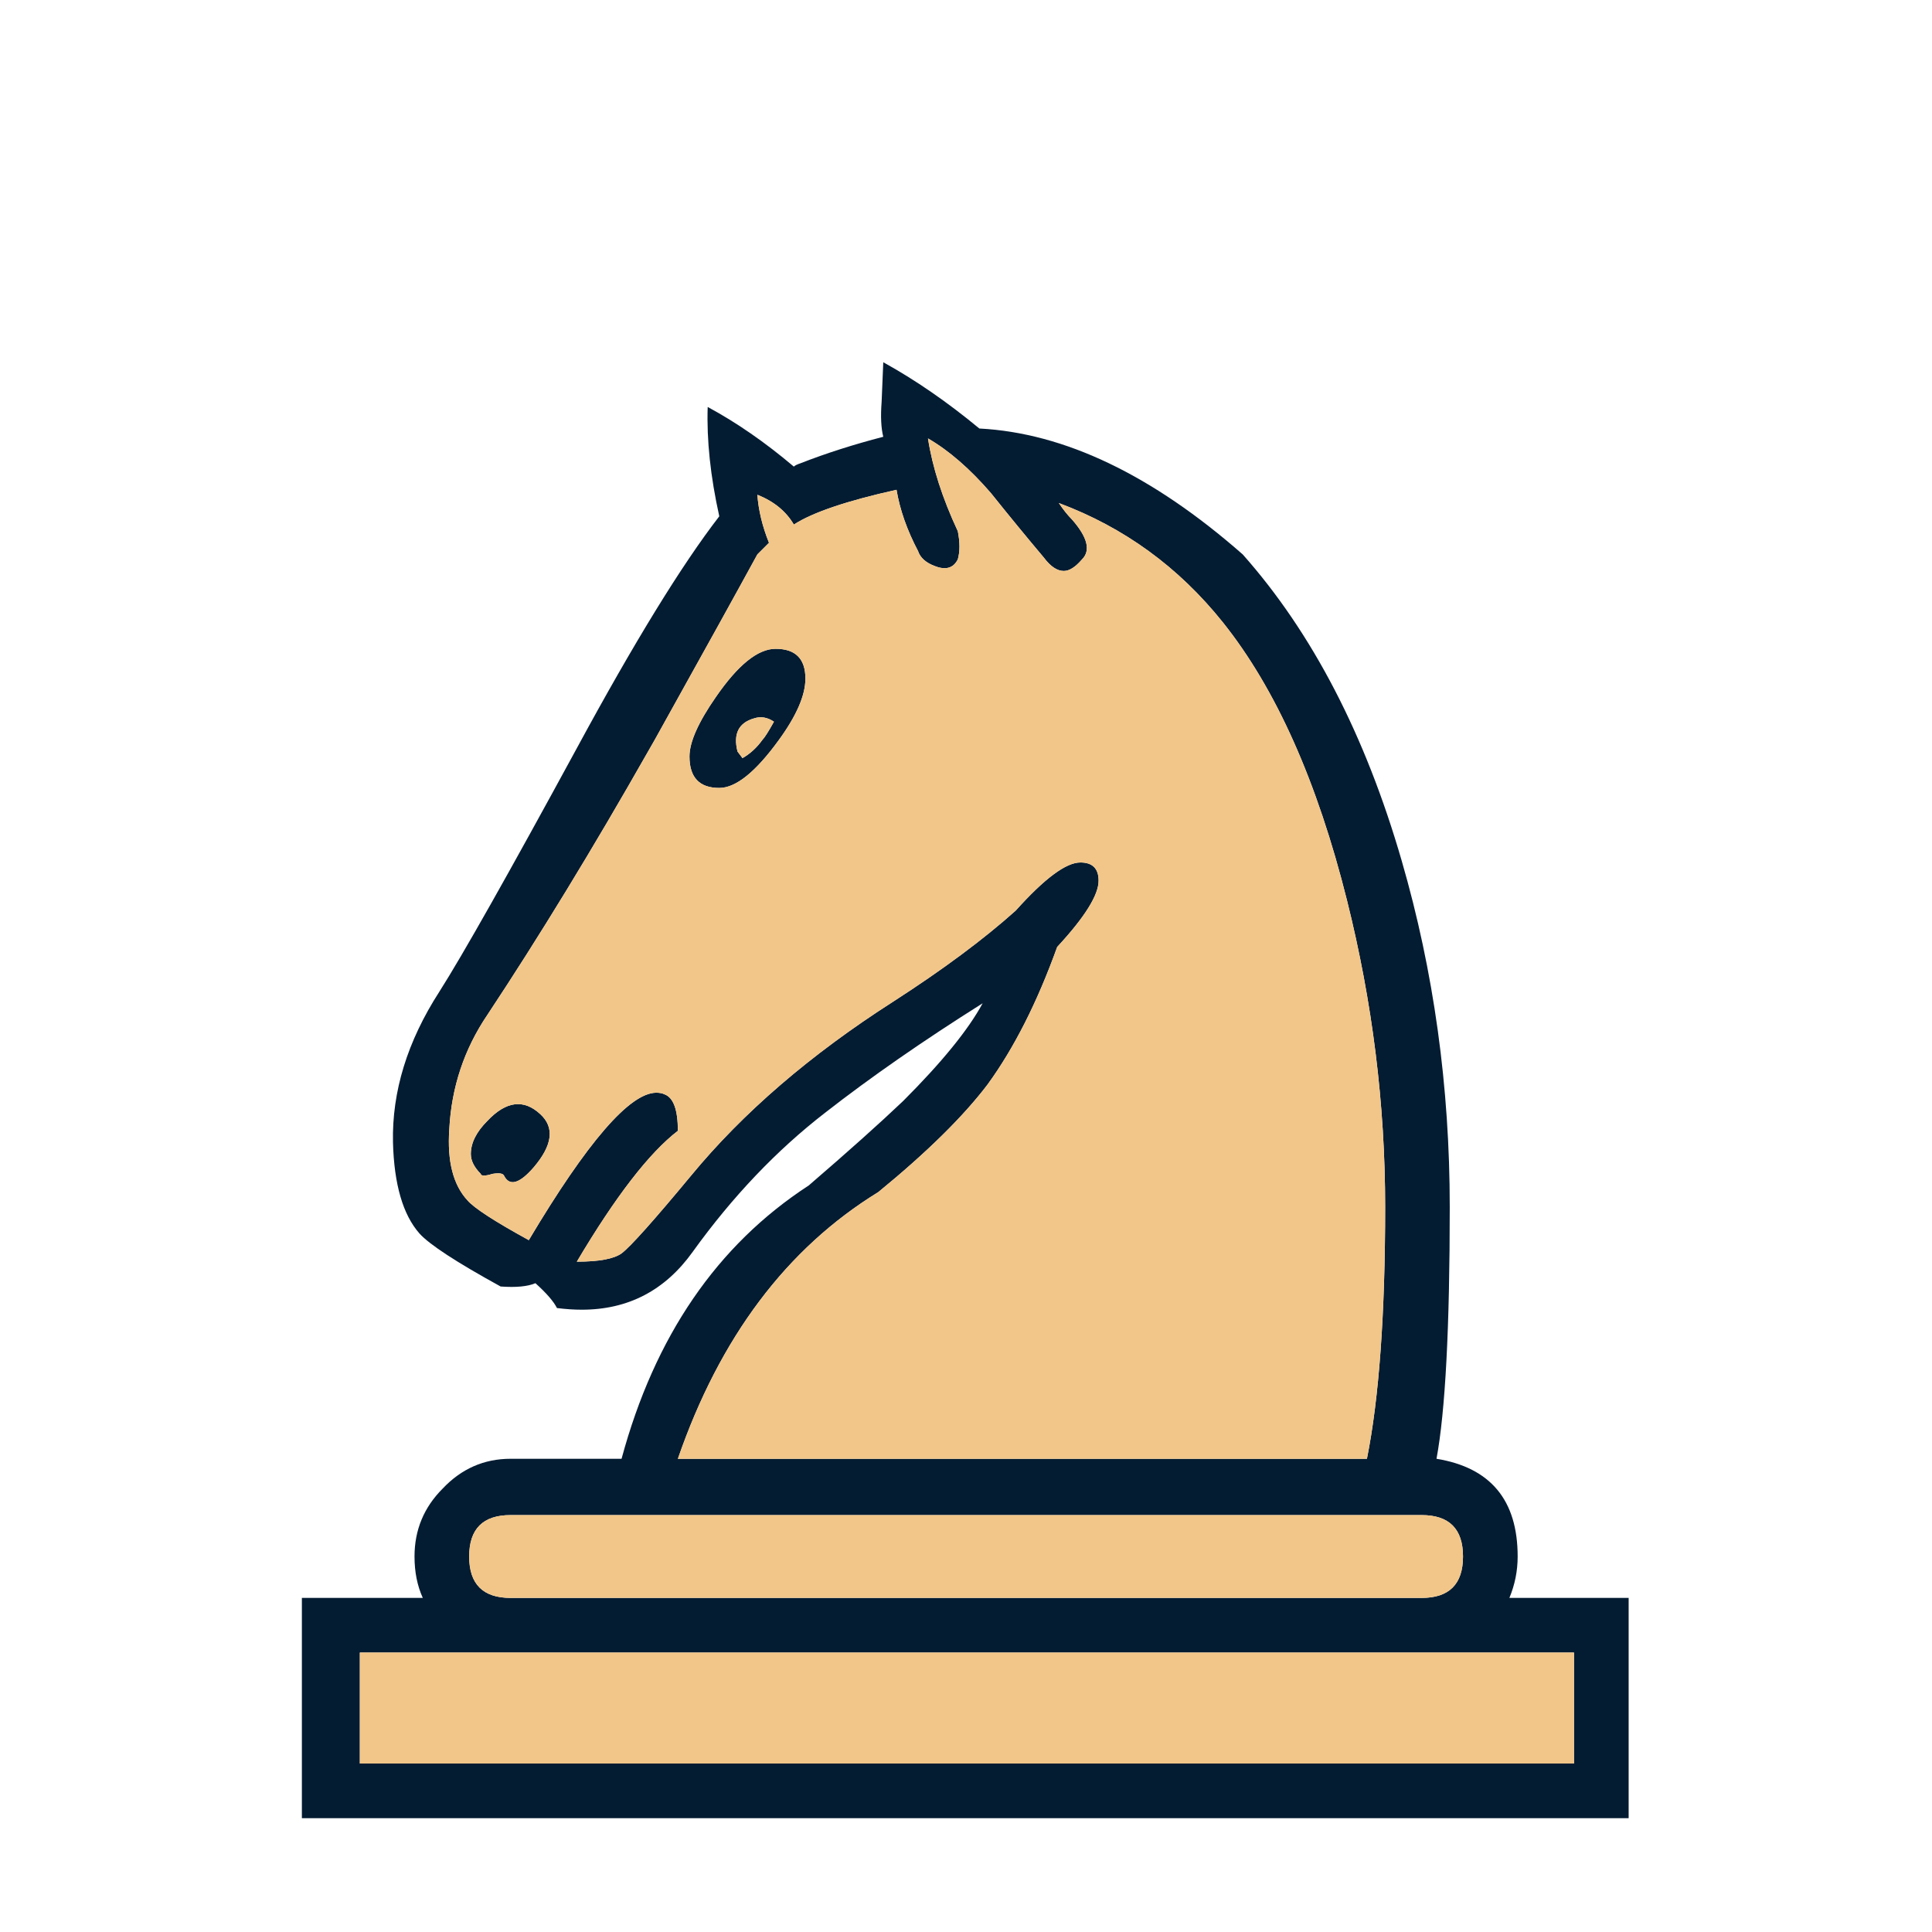<svg width="180" height="180" viewBox="0 0 180 180" fill="none" xmlns="http://www.w3.org/2000/svg">
<path d="M127.354 135.911C128.486 130.253 129.052 122.434 129.052 112.454C129.052 102.886 127.869 93.37 125.502 83.905C122.725 72.794 118.866 64.151 113.928 57.979C109.813 52.834 104.72 49.131 98.65 46.867C99.062 47.485 99.473 47.999 99.885 48.411C101.325 50.057 101.634 51.291 100.811 52.114C100.194 52.834 99.628 53.195 99.113 53.195C98.496 53.195 97.878 52.783 97.261 51.96C95.615 50.005 93.969 47.999 92.323 45.941C90.368 43.678 88.413 41.98 86.459 40.849C86.87 43.524 87.796 46.404 89.237 49.491C89.442 50.52 89.442 51.394 89.237 52.114C88.825 52.937 88.105 53.143 87.076 52.732C86.253 52.423 85.739 51.96 85.533 51.343C84.504 49.388 83.835 47.485 83.527 45.633C78.897 46.662 75.707 47.742 73.959 48.873C73.239 47.639 72.107 46.713 70.563 46.096C70.666 47.536 71.026 49.028 71.644 50.571L70.563 51.651C68.712 55.046 65.522 60.808 60.996 68.936L60.378 70.016C55.234 79.07 50.245 87.248 45.409 94.553C43.249 97.742 42.065 101.292 41.86 105.201C41.654 108.185 42.22 110.397 43.557 111.837C44.175 112.557 46.078 113.791 49.267 115.541C54.72 106.384 58.681 101.806 61.15 101.806C61.459 101.806 61.716 101.858 61.922 101.96C62.745 102.269 63.156 103.4 63.156 105.355C60.481 107.413 57.343 111.477 53.742 117.547C55.8 117.547 57.189 117.29 57.909 116.775C58.732 116.158 60.893 113.74 64.391 109.522C69.226 103.658 75.502 98.256 83.218 93.318C87.848 90.335 91.654 87.505 94.638 84.831C97.312 81.847 99.319 80.355 100.657 80.355C101.788 80.355 102.354 80.921 102.354 82.053C102.354 83.39 101.068 85.448 98.496 88.226C96.644 93.37 94.484 97.639 92.014 101.035C89.751 104.018 86.356 107.362 81.829 111.065C73.29 116.312 67.066 124.594 63.156 135.911H127.354ZM49.73 108.75C48.393 110.294 47.467 110.551 46.952 109.522C46.849 109.316 46.489 109.265 45.872 109.368C45.563 109.47 45.306 109.522 45.1 109.522C44.895 109.522 44.792 109.47 44.792 109.368C44.175 108.75 43.866 108.133 43.866 107.516C43.866 106.487 44.38 105.458 45.409 104.429C47.158 102.578 48.804 102.372 50.347 103.812C51.685 105.047 51.479 106.693 49.73 108.75ZM47.57 141.158C44.998 141.158 43.712 142.444 43.712 145.016C43.712 147.588 44.998 148.874 47.57 148.874H132.447C135.019 148.874 136.304 147.588 136.304 145.016C136.304 142.444 135.019 141.158 132.447 141.158H47.57ZM133.836 135.911C138.877 136.734 141.397 139.769 141.397 145.016C141.397 146.353 141.14 147.639 140.626 148.874H151.737V169.399H28.125V148.874H39.391C38.876 147.742 38.619 146.456 38.619 145.016C38.619 142.547 39.493 140.438 41.242 138.689C42.991 136.837 45.1 135.911 47.57 135.911H57.909C60.996 124.491 66.808 116.004 75.347 110.448C79.052 107.259 81.983 104.635 84.144 102.578C87.745 98.977 90.214 95.942 91.551 93.473C85.996 96.971 81.109 100.366 76.891 103.658C72.364 107.156 68.249 111.477 64.545 116.621C61.973 120.222 58.526 122.022 54.205 122.022C53.485 122.022 52.714 121.971 51.891 121.868C51.582 121.251 50.913 120.479 49.884 119.553C49.164 119.861 48.084 119.964 46.644 119.861C42.528 117.599 40.008 115.952 39.082 114.923C37.539 113.174 36.716 110.345 36.613 106.436C36.51 101.703 37.95 97.022 40.934 92.392C43.094 88.997 47.364 81.435 53.742 69.707C59.092 59.83 63.516 52.629 67.014 48.102C66.191 44.398 65.831 41.003 65.934 37.917C68.609 39.357 71.284 41.209 73.959 43.472C74.062 43.369 74.267 43.267 74.576 43.164C76.942 42.238 79.514 41.415 82.292 40.694C82.086 39.871 82.035 38.791 82.138 37.454L82.292 33.75C85.276 35.396 88.259 37.454 91.243 39.923C99.165 40.334 107.344 44.244 115.78 51.651C122.262 58.956 127.2 68.473 130.595 80.201C133.579 90.489 135.07 101.24 135.07 112.454C135.07 123.668 134.659 131.487 133.836 135.911ZM66.706 64.923C68.763 61.94 70.615 60.448 72.261 60.448C74.113 60.448 75.039 61.374 75.039 63.226C75.039 64.769 74.216 66.672 72.57 68.936C70.409 71.919 68.558 73.411 67.014 73.411C65.162 73.411 64.236 72.433 64.236 70.478C64.236 69.141 65.059 67.289 66.706 64.923ZM72.107 67.238C71.489 66.826 70.872 66.723 70.255 66.929C68.815 67.341 68.3 68.37 68.712 70.016C68.712 70.016 68.866 70.221 69.175 70.633C69.895 70.221 70.512 69.656 71.026 68.936C71.232 68.73 71.592 68.164 72.107 67.238ZM33.526 153.967V164.306H146.644V153.967H33.526Z" fill="#041C32"/>
<path d="M127.354 135.911C128.486 130.252 129.052 122.434 129.052 112.454C129.052 102.886 127.869 93.37 125.502 83.905C122.725 72.794 118.866 64.151 113.928 57.979C109.813 52.834 104.721 49.131 98.65 46.867C99.062 47.485 99.474 47.999 99.885 48.411C101.325 50.057 101.634 51.291 100.811 52.114C100.194 52.834 99.628 53.195 99.113 53.195C98.496 53.195 97.879 52.783 97.261 51.96C95.615 50.005 93.969 47.999 92.323 45.941C90.368 43.678 88.414 41.98 86.459 40.849C86.87 43.524 87.796 46.404 89.237 49.491C89.442 50.52 89.442 51.394 89.237 52.114C88.825 52.937 88.105 53.143 87.076 52.732C86.253 52.423 85.739 51.96 85.533 51.343C84.504 49.388 83.835 47.485 83.527 45.633C78.897 46.662 75.708 47.742 73.959 48.873C73.239 47.639 72.107 46.713 70.564 46.096C70.667 47.536 71.027 49.028 71.644 50.571L70.564 51.651C68.712 55.046 65.523 60.808 60.996 68.936L60.379 70.016C55.234 79.07 50.245 87.248 45.409 94.553C43.249 97.742 42.066 101.292 41.86 105.201C41.654 108.184 42.22 110.397 43.557 111.837C44.175 112.557 46.078 113.791 49.267 115.541C54.72 106.384 58.681 101.806 61.15 101.806C61.459 101.806 61.716 101.857 61.922 101.96C62.745 102.269 63.156 103.4 63.156 105.356C60.481 107.413 57.343 111.477 53.743 117.547C55.8 117.547 57.189 117.29 57.909 116.775C58.732 116.158 60.893 113.74 64.391 109.522C69.226 103.658 75.502 98.256 83.218 93.318C87.848 90.335 91.654 87.505 94.638 84.831C97.313 81.847 99.319 80.355 100.657 80.355C101.788 80.355 102.354 80.921 102.354 82.053C102.354 83.39 101.068 85.448 98.496 88.226C96.644 93.37 94.484 97.639 92.014 101.035C89.751 104.018 86.356 107.362 81.829 111.065C73.29 116.312 67.066 124.594 63.156 135.911H127.354ZM49.73 108.75C48.393 110.294 47.467 110.551 46.953 109.522C46.85 109.316 46.489 109.265 45.872 109.368C45.564 109.471 45.306 109.522 45.101 109.522C44.895 109.522 44.792 109.471 44.792 109.368C44.175 108.75 43.866 108.133 43.866 107.516C43.866 106.487 44.38 105.458 45.409 104.429C47.158 102.577 48.804 102.372 50.347 103.812C51.685 105.047 51.479 106.693 49.73 108.75ZM47.57 141.158C44.998 141.158 43.712 142.444 43.712 145.016C43.712 147.588 44.998 148.874 47.57 148.874H132.447C135.019 148.874 136.305 147.588 136.305 145.016C136.305 142.444 135.019 141.158 132.447 141.158H47.57ZM66.706 64.923C68.763 61.94 70.615 60.448 72.261 60.448C74.113 60.448 75.039 61.374 75.039 63.226C75.039 64.769 74.216 66.672 72.57 68.936C70.409 71.919 68.558 73.411 67.014 73.411C65.162 73.411 64.236 72.433 64.236 70.478C64.236 69.141 65.06 67.289 66.706 64.923ZM72.107 67.238C71.49 66.826 70.872 66.724 70.255 66.929C68.814 67.341 68.3 68.37 68.712 70.016C68.712 70.016 68.866 70.221 69.175 70.633C69.895 70.221 70.512 69.656 71.027 68.936C71.233 68.73 71.593 68.164 72.107 67.238ZM33.526 153.967V164.306H146.644V153.967H33.526Z" fill="#F2C688"/>
</svg>
